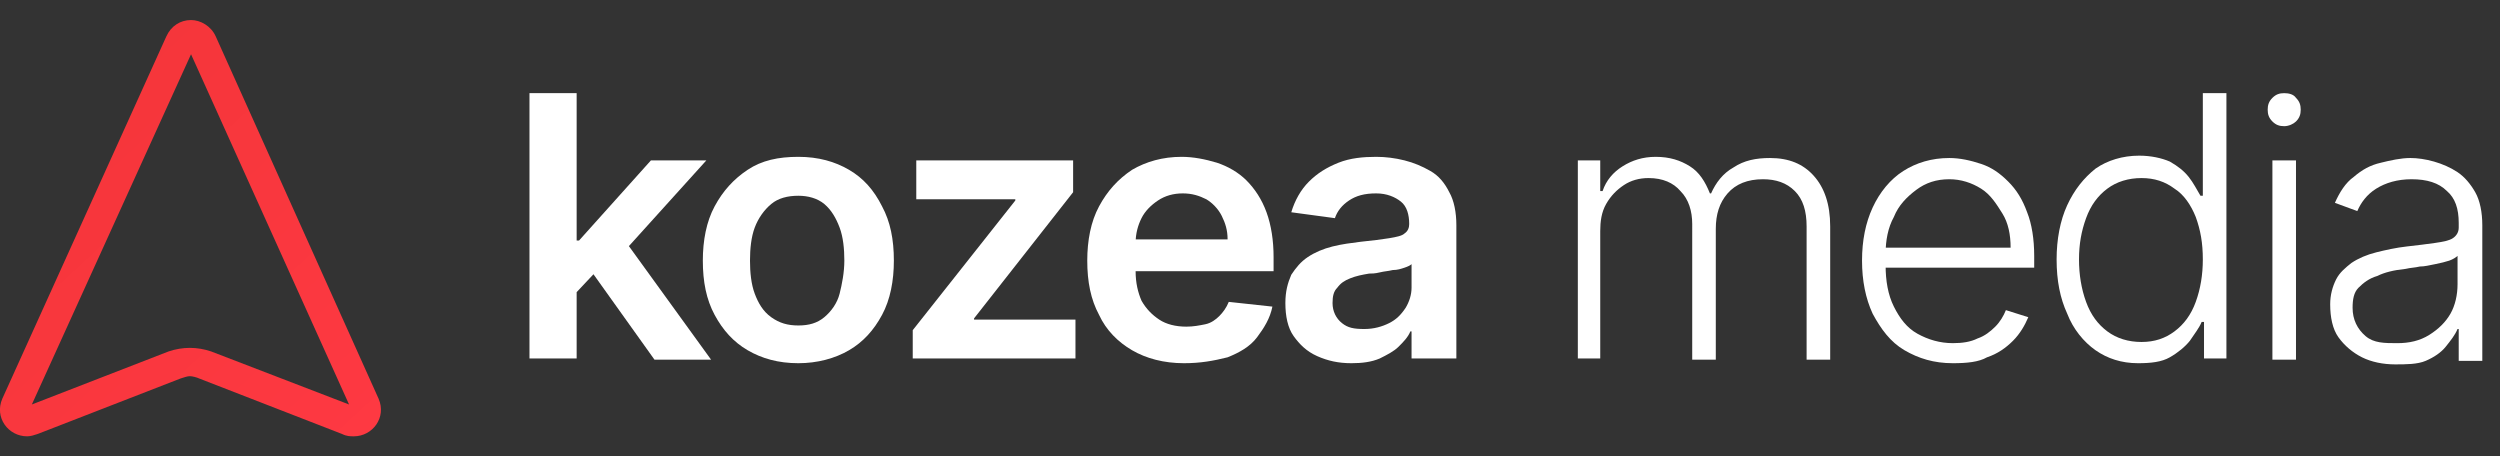 <?xml version="1.0" encoding="utf-8"?>
<!-- Generator: Adobe Illustrator 26.0.1, SVG Export Plug-In . SVG Version: 6.00 Build 0)  -->
<svg version="1.1" id="Calque_1" xmlns="http://www.w3.org/2000/svg" xmlns:xlink="http://www.w3.org/1999/xlink" x="0px" y="0px"
	 viewBox="0 0 212 38.7" style="enable-background:new 0 0 212 38.7;" xml:space="preserve">
<rect x="0" y="0" width="212" height="38.7" fill="#333333" stroke="none"/>
<style type="text/css">
	.st0{display:none;}
	.st1{display:inline;}
	.st2{opacity:0.23;fill:#FF00FF;enable-background:new    ;}
	.st3{fill:url(#SVGID_1_);}
	.st4{fill:#FFFFFF;}
</style>
<g id="grille_page_entiere" class="st0">
	<g class="st1">
		<rect x="35.5" y="-480.2" class="st2" width="74.6" height="3705.1"/>
	</g>
</g>
<g id="grille" class="st0">
</g>
<linearGradient id="SVGID_1_" gradientUnits="userSpaceOnUse" x1="-11.661" y1="-3.231" x2="30.979" y2="42.94">
	<stop  offset="0" style="stop-color:#F03436"/>
	<stop  offset="1" style="stop-color:#FF3943"/>
</linearGradient>
<path class="st3" d="M32.1,33.8L18.3,3.1c-0.4-0.9-1.3-1.4-2.1-1.4c-0.9,0-1.7,0.5-2.1,1.4L0.2,33.8C-0.5,35.4,0.7,37,2.3,37
	c0.3,0,0.6-0.1,0.9-0.2l12.1-4.7c0.3-0.1,0.6-0.2,0.8-0.2s0.6,0.1,0.8,0.2l12.1,4.7C29.4,37,29.7,37,30,37
	C31.6,37,32.8,35.4,32.1,33.8z M17.9,29.8c-0.6-0.2-1.2-0.3-1.8-0.3c-0.6,0-1.2,0.1-1.8,0.3L2.7,34.3L16.2,4.6l13.4,29.7L17.9,29.8z
	"/>
<g>
	<path class="st4" d="M44.9,30.5V7.9h4v22.5H44.9z M48.5,25.2l0-4.8h0.6l6.1-6.8h4.7l-7.5,8.3h-0.8L48.5,25.2z M55.5,30.5L50,22.8
		l2.7-2.8l7.6,10.5H55.5z"/>
	<path class="st4" d="M67.7,30.8c-1.7,0-3.1-0.4-4.3-1.1s-2.1-1.7-2.8-3c-0.7-1.3-1-2.8-1-4.6c0-1.7,0.3-3.3,1-4.6
		c0.7-1.3,1.6-2.3,2.8-3.1s2.6-1.1,4.3-1.1s3.1,0.4,4.3,1.1s2.1,1.7,2.8,3.1c0.7,1.3,1,2.8,1,4.6c0,1.7-0.3,3.3-1,4.6
		c-0.7,1.3-1.6,2.3-2.8,3S69.3,30.8,67.7,30.8z M67.7,27.6c0.9,0,1.6-0.2,2.2-0.7c0.6-0.5,1.1-1.2,1.3-2s0.4-1.8,0.4-2.8
		c0-1-0.1-2-0.4-2.8c-0.3-0.8-0.7-1.5-1.3-2c-0.6-0.5-1.4-0.7-2.2-0.7c-0.9,0-1.7,0.2-2.3,0.7c-0.6,0.5-1.1,1.2-1.4,2
		c-0.3,0.8-0.4,1.8-0.4,2.8c0,1,0.1,2,0.4,2.8c0.3,0.8,0.7,1.5,1.4,2S66.8,27.6,67.7,27.6z"/>
	<path class="st4" d="M77.4,30.5V28L86.1,17v-0.1h-8.4v-3.3h13.3v2.7L82.6,27v0.1h8.6v3.3H77.4z"/>
	<path class="st4" d="M100.4,30.8c-1.7,0-3.2-0.4-4.4-1.1c-1.2-0.7-2.2-1.7-2.8-3c-0.7-1.3-1-2.8-1-4.6c0-1.7,0.3-3.3,1-4.6
		c0.7-1.3,1.6-2.3,2.8-3.1c1.2-0.7,2.6-1.1,4.2-1.1c1,0,2,0.2,3,0.5c0.9,0.3,1.8,0.8,2.5,1.5c0.7,0.7,1.3,1.6,1.7,2.7
		s0.6,2.4,0.6,3.8v1.2H94.1v-2.7h10c0-0.8-0.2-1.4-0.5-2s-0.8-1.1-1.3-1.4c-0.6-0.3-1.2-0.5-2-0.5c-0.8,0-1.5,0.2-2.1,0.6
		c-0.6,0.4-1.1,0.9-1.4,1.5s-0.5,1.3-0.5,2.1V23c0,1,0.2,1.8,0.5,2.5c0.4,0.7,0.9,1.2,1.5,1.6c0.6,0.4,1.4,0.6,2.3,0.6
		c0.6,0,1.1-0.1,1.6-0.2s0.9-0.4,1.2-0.7c0.3-0.3,0.6-0.7,0.8-1.2l3.7,0.4c-0.2,1-0.7,1.8-1.3,2.6s-1.5,1.3-2.5,1.7
		C102.9,30.6,101.8,30.8,100.4,30.8z"/>
	<path class="st4" d="M114.6,30.8c-1.1,0-2-0.2-2.9-0.6c-0.9-0.4-1.5-1-2-1.7s-0.7-1.7-0.7-2.8c0-1,0.2-1.7,0.5-2.4
		c0.4-0.6,0.8-1.1,1.4-1.5c0.6-0.4,1.3-0.7,2.1-0.9s1.6-0.3,2.4-0.4c1-0.1,1.8-0.2,2.4-0.3c0.6-0.1,1.1-0.2,1.3-0.4
		c0.3-0.2,0.4-0.5,0.4-0.8V19c0-0.8-0.2-1.5-0.7-1.9s-1.2-0.7-2.1-0.7c-1,0-1.7,0.2-2.3,0.6c-0.6,0.4-1,0.9-1.2,1.5l-3.7-0.5
		c0.3-1,0.8-1.9,1.5-2.6s1.5-1.2,2.5-1.6s2.1-0.5,3.2-0.5c0.8,0,1.6,0.1,2.4,0.3c0.8,0.2,1.5,0.5,2.2,0.9c0.7,0.4,1.2,1,1.6,1.8
		c0.4,0.7,0.6,1.7,0.6,2.8v11.3h-3.8v-2.3h-0.1c-0.2,0.5-0.6,0.9-1,1.3c-0.4,0.4-1,0.7-1.6,1C116.3,30.7,115.5,30.8,114.6,30.8z
		 M115.7,27.9c0.8,0,1.5-0.2,2.1-0.5c0.6-0.3,1-0.7,1.4-1.3c0.3-0.5,0.5-1.1,0.5-1.7v-2c-0.1,0.1-0.3,0.2-0.6,0.3
		c-0.3,0.1-0.6,0.2-1,0.2c-0.4,0.1-0.7,0.1-1.1,0.2c-0.4,0.1-0.7,0.1-0.9,0.1c-0.6,0.1-1.1,0.2-1.6,0.4s-0.8,0.4-1.1,0.8
		c-0.3,0.3-0.4,0.7-0.4,1.3c0,0.7,0.3,1.3,0.8,1.7S114.8,27.9,115.7,27.9z"/>
	<path class="st4" d="M133.8,30.5V13.6h1.9v2.6h0.2c0.3-0.9,0.9-1.6,1.7-2.1s1.7-0.8,2.8-0.8c1.2,0,2.1,0.3,2.9,0.8
		c0.8,0.5,1.3,1.3,1.7,2.3h0.1c0.4-0.9,1-1.7,1.9-2.2c0.9-0.6,1.9-0.8,3.1-0.8c1.6,0,2.8,0.5,3.7,1.5s1.4,2.4,1.4,4.3v11.3h-2V19.2
		c0-1.3-0.3-2.3-1-3s-1.6-1-2.7-1c-1.3,0-2.3,0.4-3,1.2c-0.7,0.8-1,1.8-1,3v11.1h-2V19c0-1.1-0.3-2.1-1-2.8
		c-0.6-0.7-1.5-1.1-2.7-1.1c-0.8,0-1.5,0.2-2.1,0.6c-0.6,0.4-1.1,0.9-1.5,1.6s-0.5,1.5-0.5,2.3v10.8H133.8z"/>
	<path class="st4" d="M165.6,30.8c-1.6,0-2.9-0.4-4.1-1.1s-2-1.8-2.7-3.1c-0.6-1.3-0.9-2.8-0.9-4.5c0-1.7,0.3-3.2,0.9-4.5
		c0.6-1.3,1.5-2.4,2.6-3.1s2.4-1.1,3.9-1.1c0.9,0,1.8,0.2,2.7,0.5c0.9,0.3,1.6,0.8,2.3,1.5c0.7,0.7,1.2,1.5,1.6,2.6
		c0.4,1,0.6,2.3,0.6,3.7v1h-13.2v-1.7h11.2c0-1.1-0.2-2.1-0.7-2.9s-1-1.6-1.8-2.1c-0.8-0.5-1.7-0.8-2.7-0.8c-1.1,0-2,0.3-2.8,0.9
		s-1.5,1.3-1.9,2.3c-0.5,0.9-0.7,2-0.7,3.1v1c0,1.3,0.2,2.5,0.7,3.5c0.5,1,1.1,1.8,2,2.3c0.9,0.5,1.9,0.8,3,0.8
		c0.8,0,1.5-0.1,2.1-0.4c0.6-0.2,1.1-0.6,1.5-1c0.4-0.4,0.7-0.9,0.9-1.4l1.9,0.6c-0.3,0.7-0.7,1.4-1.3,2c-0.6,0.6-1.3,1.1-2.2,1.4
		C167.8,30.7,166.8,30.8,165.6,30.8z"/>
	<path class="st4" d="M181.3,30.8c-1.4,0-2.6-0.4-3.6-1.1c-1-0.7-1.9-1.8-2.4-3.1c-0.6-1.3-0.9-2.8-0.9-4.6c0-1.7,0.3-3.3,0.9-4.6
		c0.6-1.3,1.4-2.3,2.4-3.1c1-0.7,2.3-1.1,3.7-1.1c1,0,1.9,0.2,2.6,0.5c0.7,0.4,1.2,0.8,1.6,1.3c0.4,0.5,0.7,1.1,1,1.6h0.2V7.9h2
		v22.5h-1.9v-3.1h-0.2c-0.2,0.5-0.6,1-1,1.6c-0.4,0.5-1,1-1.7,1.4S182.4,30.8,181.3,30.8z M181.6,29c1.1,0,2-0.3,2.8-0.9
		c0.8-0.6,1.4-1.4,1.8-2.5c0.4-1.1,0.6-2.3,0.6-3.6c0-1.4-0.2-2.5-0.6-3.6c-0.4-1-1-1.9-1.8-2.4c-0.8-0.6-1.7-0.9-2.8-0.9
		c-1.1,0-2.1,0.3-2.9,0.9c-0.8,0.6-1.4,1.4-1.8,2.5s-0.6,2.2-0.6,3.5c0,1.3,0.2,2.5,0.6,3.6c0.4,1.1,1,1.9,1.8,2.5
		S180.5,29,181.6,29z"/>
	<path class="st4" d="M193.7,10.7c-0.4,0-0.7-0.1-1-0.4c-0.3-0.3-0.4-0.6-0.4-1c0-0.4,0.1-0.7,0.4-1c0.3-0.3,0.6-0.4,1-0.4
		c0.4,0,0.8,0.1,1,0.4c0.3,0.3,0.4,0.6,0.4,1c0,0.4-0.1,0.7-0.4,1C194.5,10.5,194.1,10.7,193.7,10.7z M192.7,30.5V13.6h2v16.9H192.7
		z"/>
	<path class="st4" d="M203.1,30.9c-1,0-2-0.2-2.8-0.6c-0.8-0.4-1.5-1-2-1.7s-0.7-1.7-0.7-2.8c0-0.8,0.2-1.5,0.5-2.1
		c0.3-0.6,0.8-1,1.3-1.4c0.6-0.4,1.3-0.7,2.1-0.9c0.8-0.2,1.7-0.4,2.6-0.5c0.9-0.1,1.7-0.2,2.4-0.3c0.7-0.1,1.2-0.2,1.5-0.4
		s0.5-0.5,0.5-0.9v-0.4c0-1.2-0.3-2.1-1-2.7c-0.7-0.7-1.7-1-3-1c-1.2,0-2.2,0.3-3,0.8c-0.8,0.5-1.3,1.2-1.6,1.9l-1.9-0.7
		c0.4-0.9,0.9-1.7,1.6-2.2c0.7-0.6,1.4-1,2.3-1.2c0.8-0.2,1.7-0.4,2.5-0.4c0.6,0,1.3,0.1,2,0.3c0.7,0.2,1.4,0.5,2,0.9
		c0.6,0.4,1.1,1,1.5,1.7c0.4,0.7,0.6,1.7,0.6,2.8v11.5h-2v-2.7h-0.1c-0.2,0.5-0.6,1-1,1.5s-1,0.9-1.7,1.2S204,30.9,203.1,30.9z
		 M203.3,29.1c1,0,1.9-0.2,2.7-0.7c0.8-0.5,1.4-1.1,1.8-1.8s0.6-1.6,0.6-2.5v-2.4c-0.1,0.1-0.4,0.3-0.7,0.4
		c-0.3,0.1-0.7,0.2-1.2,0.3s-0.9,0.2-1.3,0.2c-0.4,0.1-0.8,0.1-1.2,0.2c-1,0.1-1.8,0.3-2.4,0.6c-0.7,0.2-1.2,0.6-1.6,1
		c-0.4,0.4-0.5,1-0.5,1.7c0,1,0.4,1.8,1.1,2.4S202.2,29.1,203.3,29.1z"/>
</g>
</svg>
